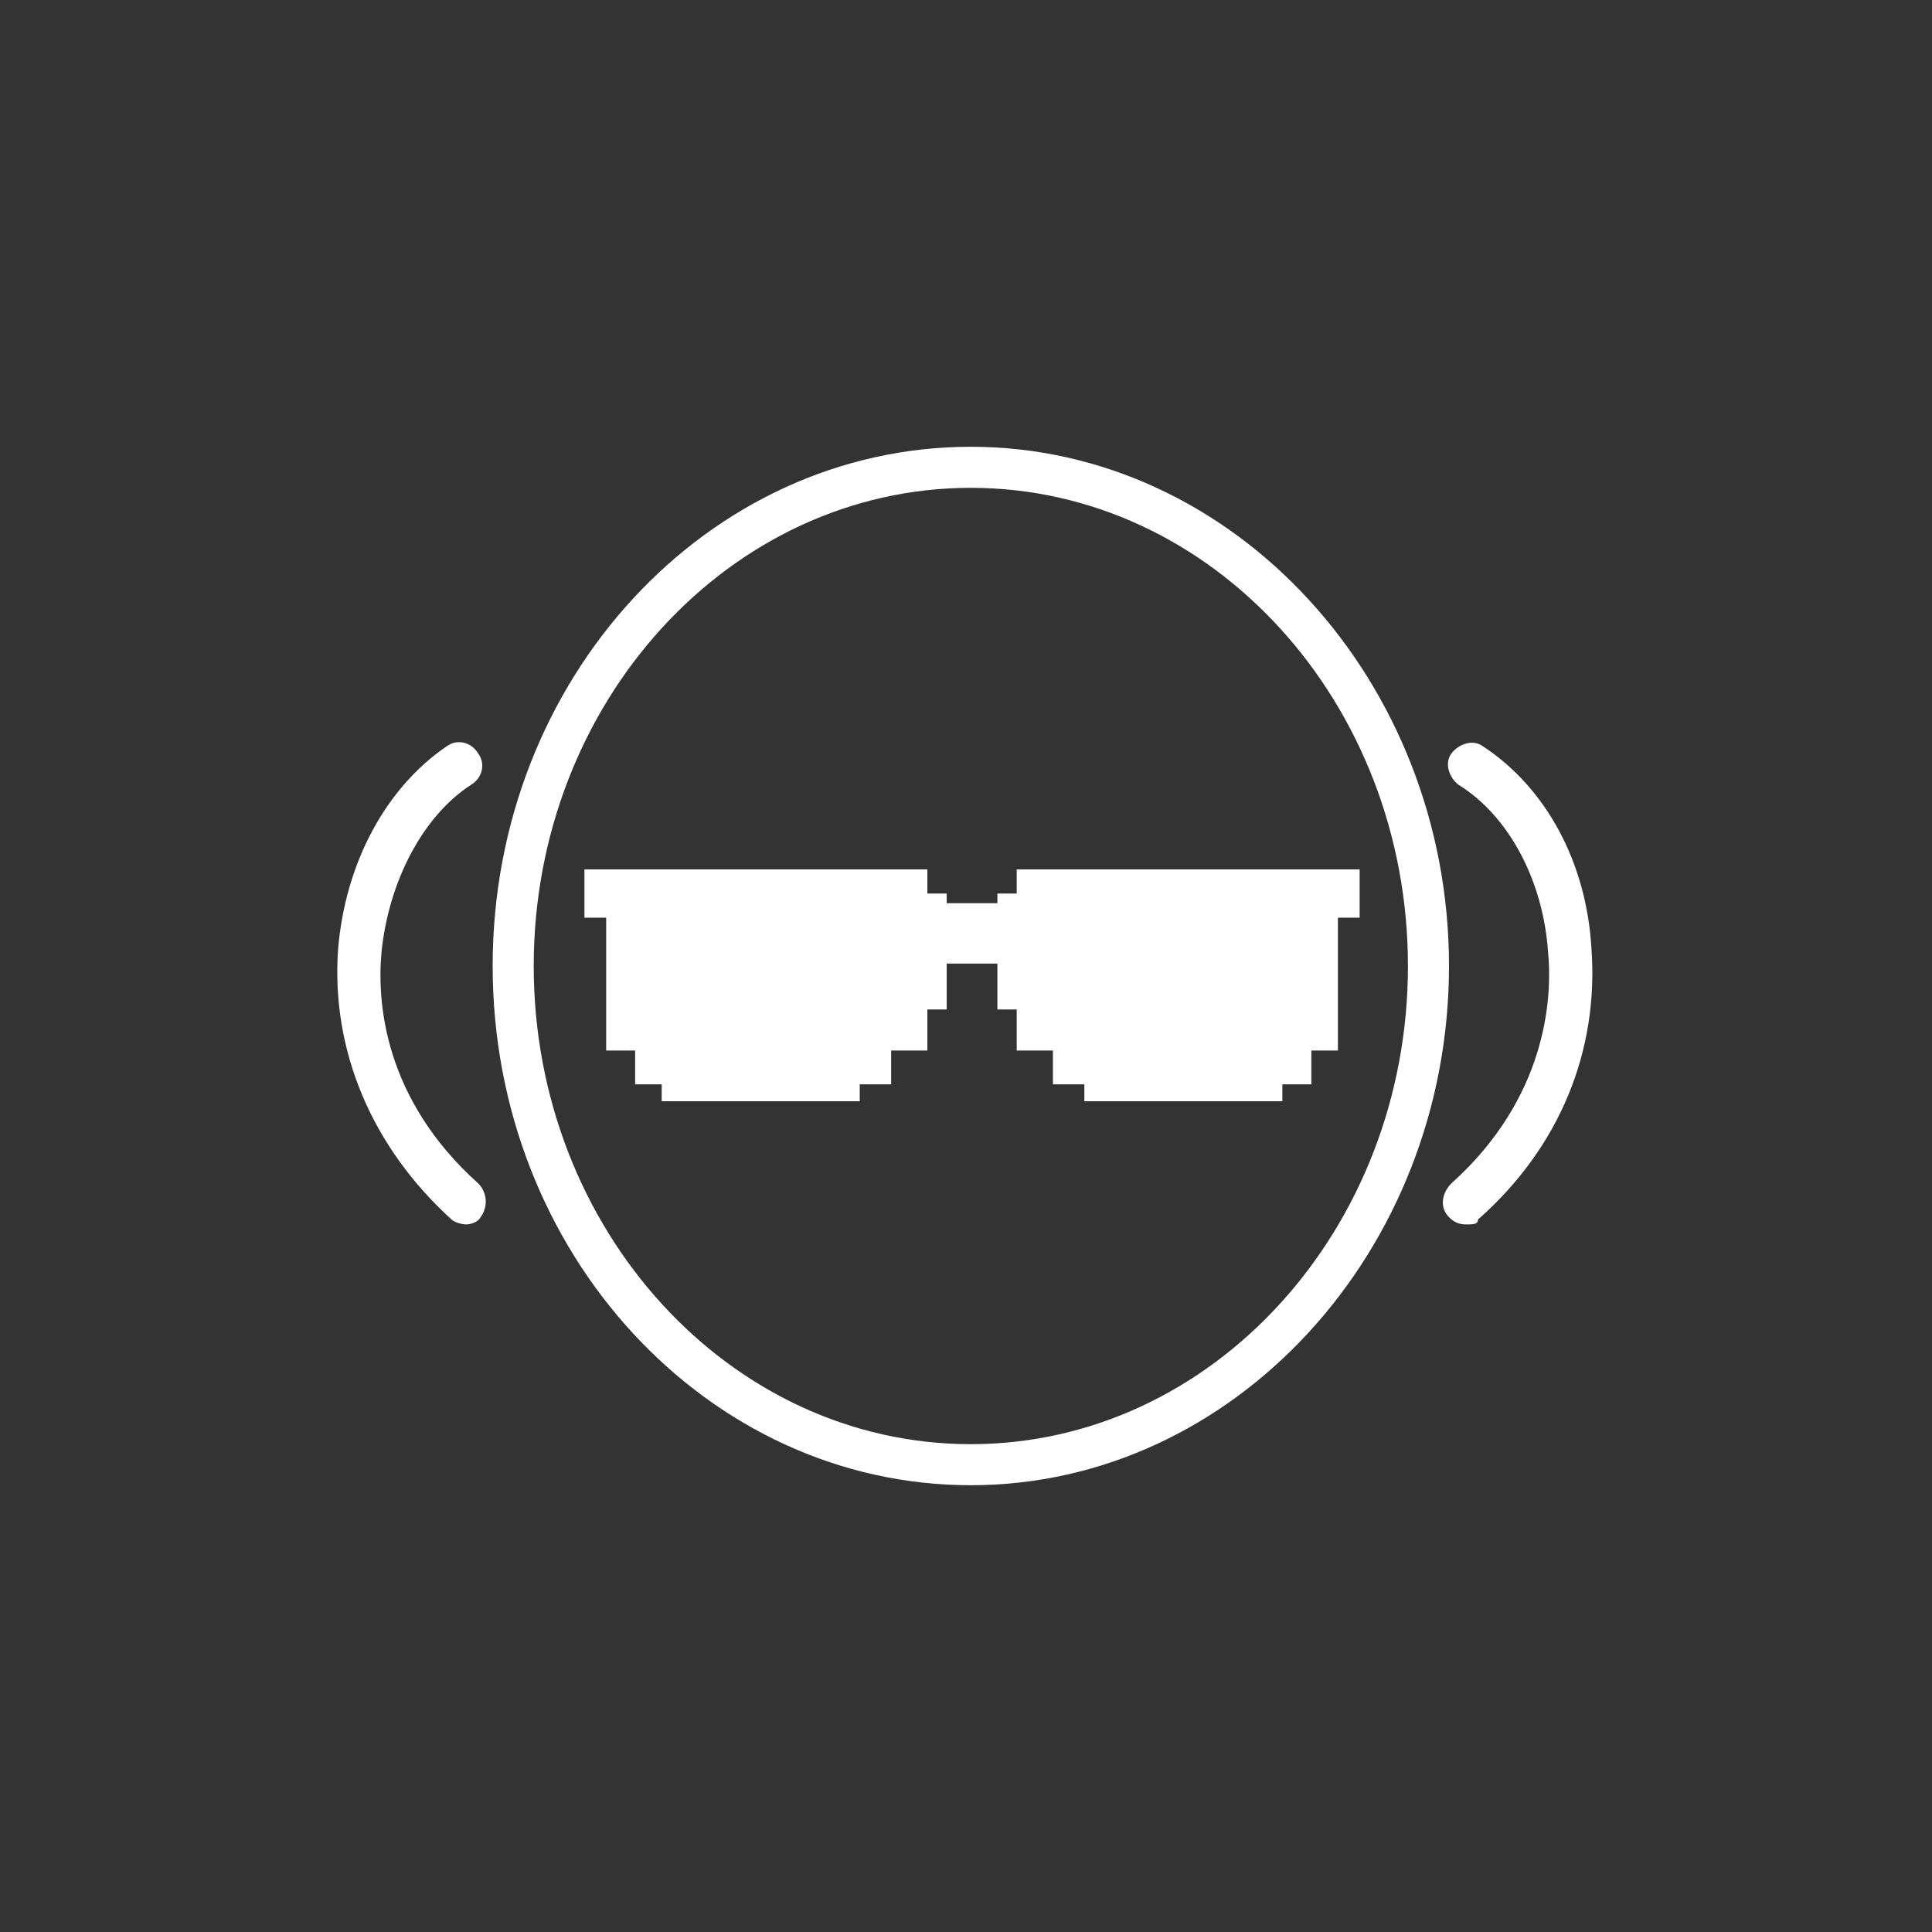 <?xml version="1.0" encoding="utf-8"?>
<!-- Generator: Adobe Illustrator 18.1.0, SVG Export Plug-In . SVG Version: 6.00 Build 0)  -->
<!DOCTYPE svg PUBLIC "-//W3C//DTD SVG 1.1//EN" "http://www.w3.org/Graphics/SVG/1.1/DTD/svg11.dtd">
<svg version="1.1" id="Camada_1" xmlns="http://www.w3.org/2000/svg" xmlns:xlink="http://www.w3.org/1999/xlink" x="0px" y="0px"
	 viewBox="0 0 80 80" enable-background="new 0 0 80 80" xml:space="preserve">
<rect x="0" y="0" width="80" height="80" fill="#333333" stroke="none"/>
<g>
	<path fill="#FFFFFF" d="M40.2,61.5c-10.9,0-19.8-9.6-19.8-21.5s8.9-21.5,19.8-21.5S60,28.2,60,40S51.1,61.5,40.2,61.5z M40.2,20.2
		c-10,0-18.1,8.9-18.1,19.8s8.1,19.8,18.1,19.8c10,0,18.1-8.9,18.1-19.8S50.2,20.2,40.2,20.2z"/>
	<polygon fill-rule="evenodd" clip-rule="evenodd" fill="#FFFFFF" points="42.1,36 42.1,37 41.3,37 41.3,37.4 40.4,37.4 40.1,37.4 
		39.2,37.4 39.2,37 38.4,37 38.4,36 24.2,36 24.2,38 25.1,38 25.1,43.5 26.3,43.5 26.3,44.9 27.4,44.9 27.4,45.6 35.6,45.6 
		35.6,44.9 36.9,44.9 36.9,43.5 38.4,43.5 38.4,41.8 39.2,41.8 39.2,39.9 40.1,39.9 40.4,39.9 41.3,39.9 41.3,41.8 42.1,41.8 
		42.1,43.5 43.6,43.5 43.6,44.9 44.9,44.9 44.9,45.6 53.1,45.6 53.1,44.9 54.3,44.9 54.3,43.5 55.4,43.5 55.4,38 56.3,38 56.3,36 	
		"/>
	<path fill="#FFFFFF" d="M60.7,50.7c-0.3,0-0.5-0.1-0.7-0.3c-0.4-0.4-0.3-1,0.1-1.4c3.9-3.5,4.2-7.6,4-9.6c-0.2-2.9-1.6-5.6-3.7-6.9
		c-0.4-0.3-0.6-0.9-0.3-1.3c0.3-0.4,0.9-0.6,1.3-0.3c2.6,1.7,4.3,4.8,4.5,8.4c0.3,4.2-1.3,8.2-4.7,11.2C61.2,50.7,61,50.7,60.7,50.7
		z"/>
	<path fill="#FFFFFF" d="M19.3,50.7c-0.2,0-0.5-0.1-0.6-0.2c-3.3-3-5-7-4.7-11.2c0.3-3.6,2-6.7,4.5-8.4c0.4-0.3,1-0.2,1.3,0.3
		c0.3,0.4,0.2,1-0.3,1.3c-2,1.3-3.4,4-3.7,6.9c-0.2,2.1,0.1,6.1,4,9.6c0.4,0.4,0.4,1,0.1,1.4C19.8,50.6,19.5,50.7,19.3,50.7z"/>
</g>
</svg>

